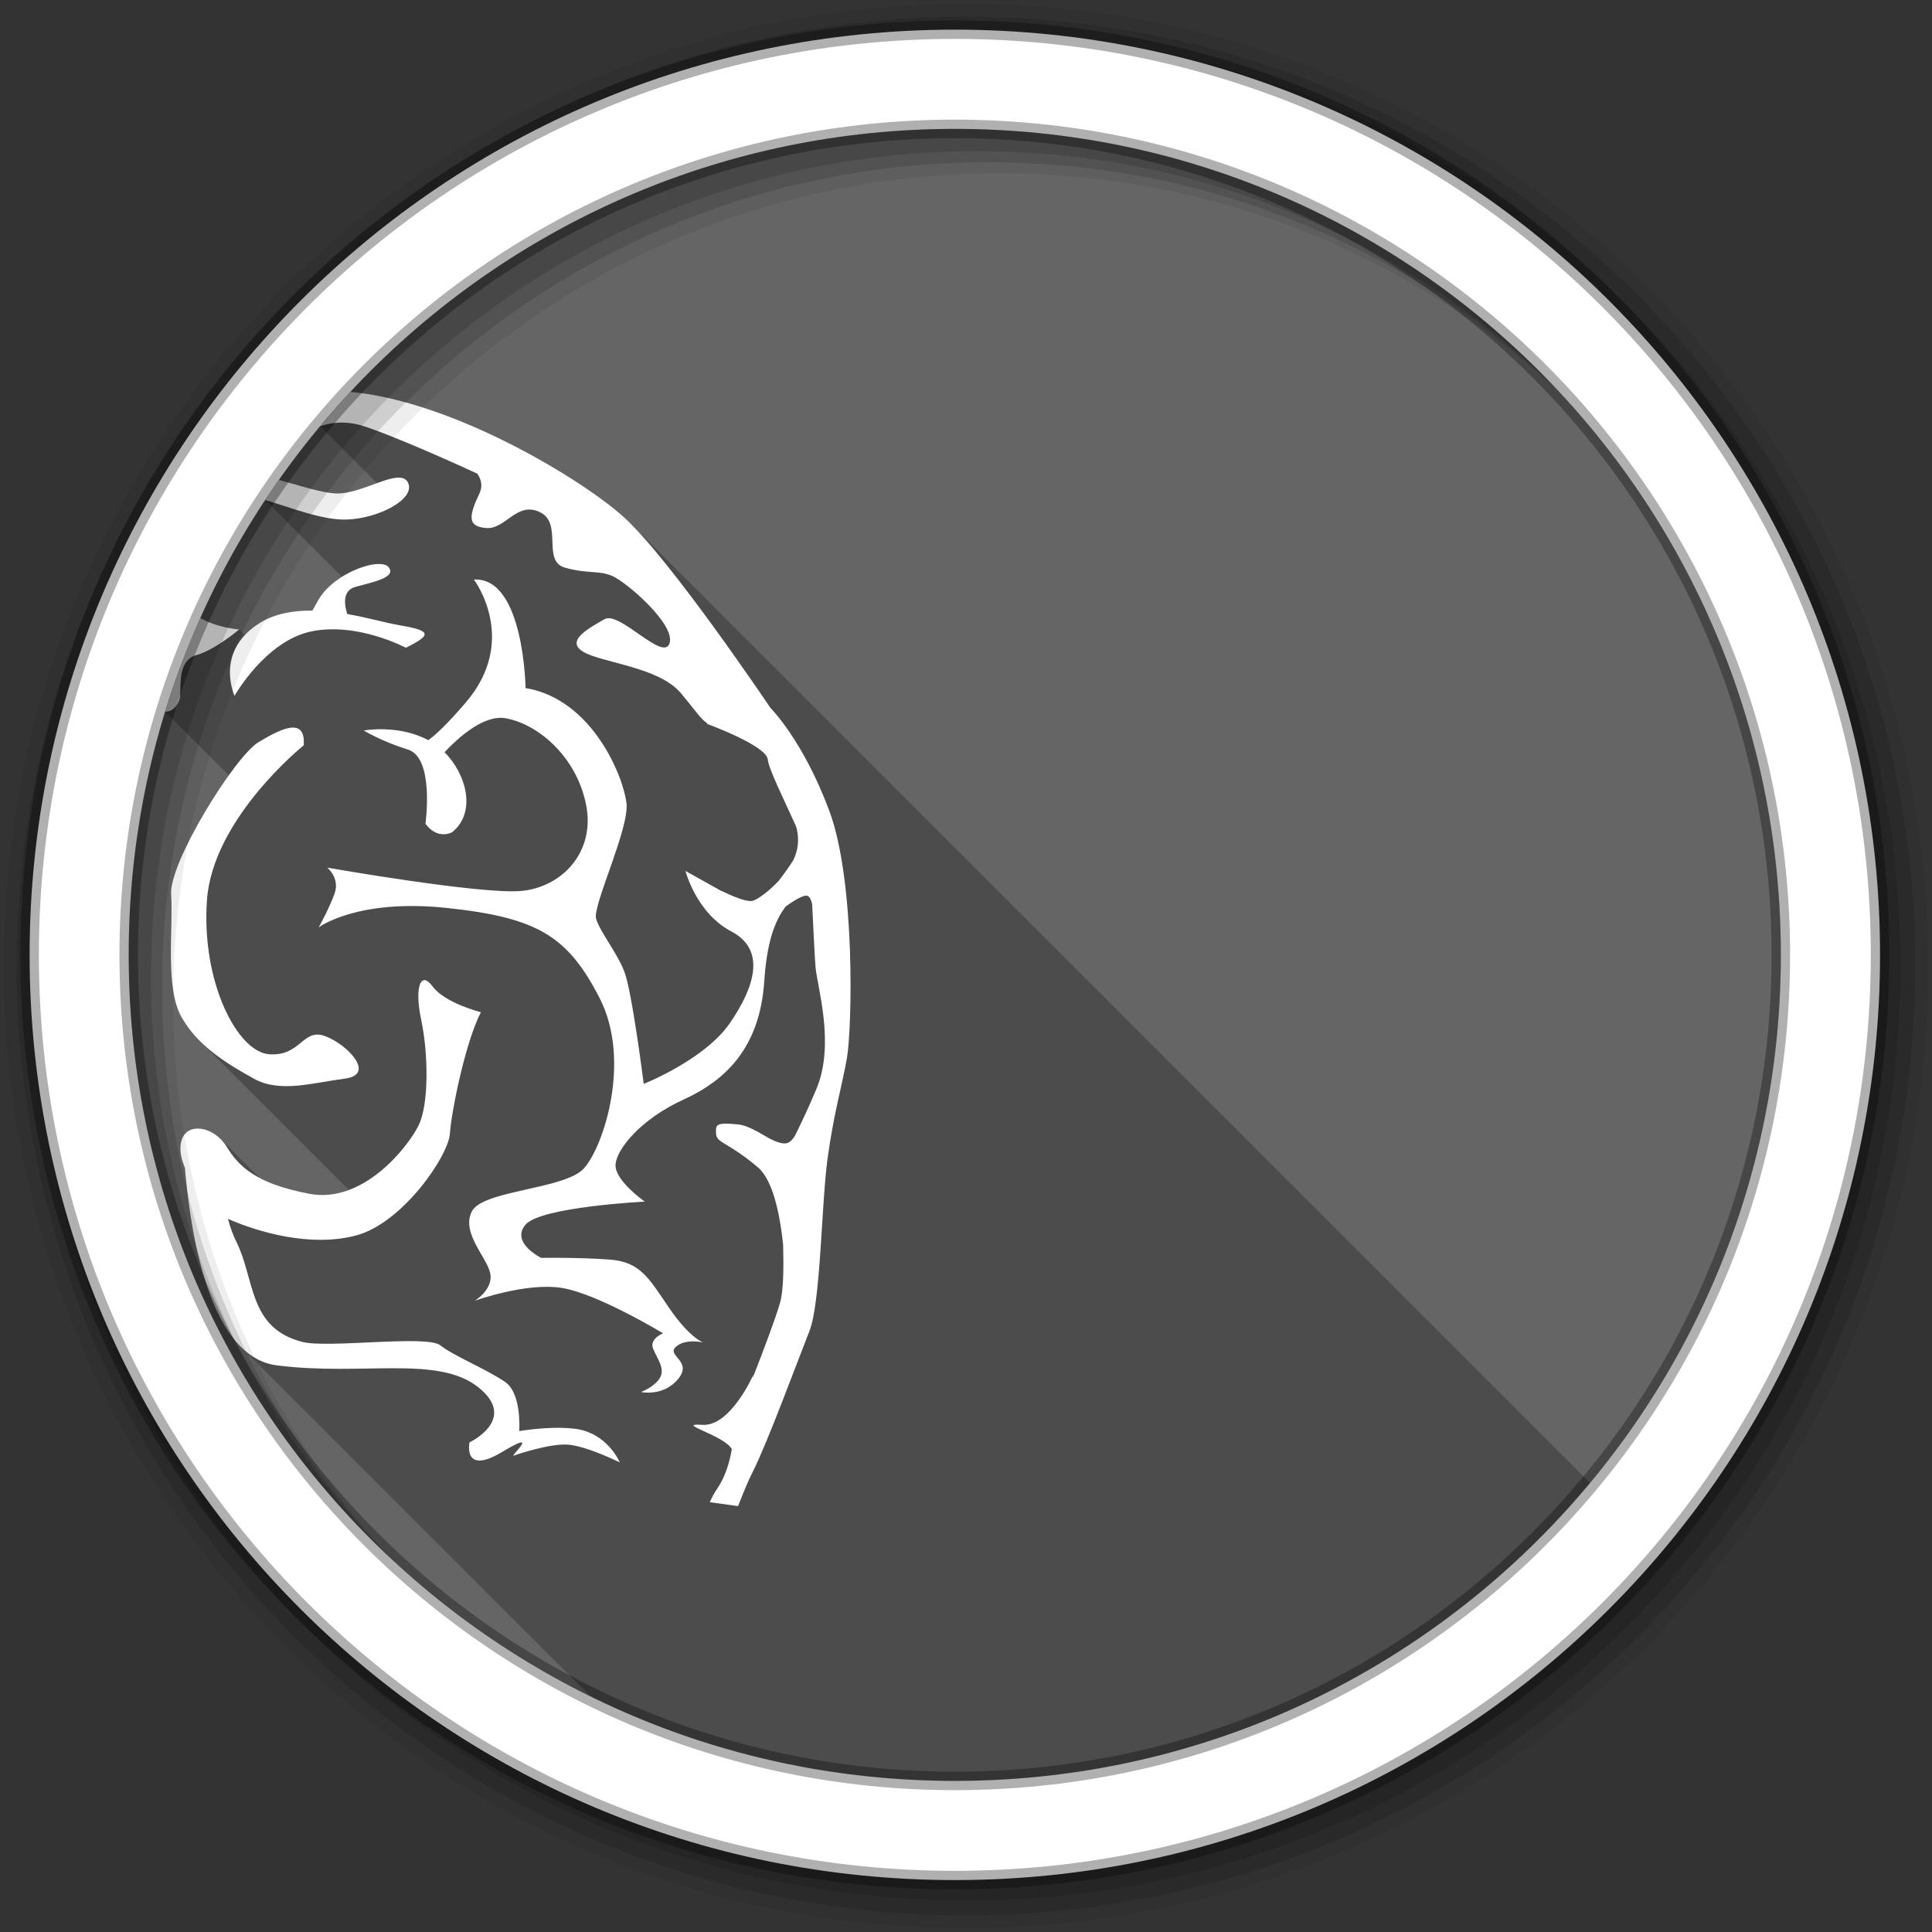 <?xml version="1.0" encoding="UTF-8" standalone="no"?>
<svg xmlns="http://www.w3.org/2000/svg" xmlns:sodipodi="http://sodipodi.sourceforge.net/DTD/sodipodi-0.dtd" xmlns:inkscape="http://www.inkscape.org/namespaces/inkscape" version="1.1" viewBox="0 0 512 512" width="512" height="512">
 <rect x="0" y="0" width="512" height="512" fill="#333333" stroke="none"/>
 <path d="m 471.95,253.05 c 0,120.9 -98.01,218.91 -218.91,218.91 -120.9,0 -218.91,-98.01 -218.91,-218.91 0,-120.9 98.01,-218.91 218.91,-218.91 120.9,0 218.91,98.01 218.91,218.91" id="path4226" inkscape:connector-curvature="0" fill="#656565" fill-rule="evenodd"/>
 <path d="m 92.88,103.84 c -0.059,0.063 -0.117,0.126 -0.176,0.189 -2.703,2.908 -5.315,5.884 -7.859,8.936 l 15.06,15.06 c -3.608,1.301 -7.752,2.964 -11.221,2.717 -3.819,-0.272 -9.244,-2.079 -14.75,-3.563 -1.198,1.702 -2.373,3.411 -3.523,5.146 -0.044,0.066 -0.087,0.133 -0.131,0.199 l 20.334,20.334 c -2.558,1.604 -4.885,3.703 -6.273,6.164 l -1.563,2.781 c -5.172,-0.06 -10.295,0.813 -14.531,3.656 -1.349,0.904 -2.457,1.862 -3.373,2.846 l -1.502,-1.502 c 0,0 -5.635,-0.417 -10.268,-3.02 -0.601,1.343 -1.195,2.689 -1.77,4.047 -0.003,0.006 -0.005,0.013 -0.008,0.02 -1.305,3.085 -2.536,6.21 -3.701,9.365 -0.136,0.369 -0.272,0.737 -0.406,1.107 -0.489,1.348 -0.966,2.702 -1.43,4.063 -0.171,0.502 -0.335,1.01 -0.502,1.51 -0.325,0.978 -0.645,1.959 -0.957,2.943 -0.173,0.547 -0.349,1.092 -0.518,1.641 -0.011,0.037 -0.022,0.074 -0.033,0.111 l 16.857,16.857 c -7.273,10.116 -15.737,25.709 -15.297,31.641 0.625,8.469 -1.641,24.307 2.625,32.19 1.336,2.461 3.044,4.622 4.971,6.549 l 39.51,39.51 c -3.239,1.205 -6.748,1.699 -10.418,1 -5.929,-1.125 -10.142,-2.574 -13.307,-4.256 L 58.468,301.829 c -3.565,-3.565 -9.02,-3.961 -10.348,0.289 -0.715,2.302 -0.155,4.892 0.875,7.344 0.872,9.915 3.658,36.26 14.789,47.39 l 92.69,92.69 c 29.13,14.342 61.903,22.41 96.56,22.41 67.67,0 128.17,-30.714 168.32,-78.955 l -254.34,-254.34 c -0.593,-0.593 -1.165,-1.14 -1.709,-1.633 -10.9,-9.865 -44.988,-30.665 -72.43,-33.19" id="path4228" inkscape:connector-curvature="0" opacity="0.25"/>
 <path d="m 92.88,103.84 c -2.766,2.967 -5.432,6.01 -8.03,9.125 2.843,-1.014 6.757,-1.556 11.563,-0.031 5.226,1.668 17.741,6.88 30.09,12.594 1.029,1.538 1.477,3.287 0.563,5.219 -2.961,6.247 -3.154,8.829 1.875,9.188 5.04,0.359 8.07,-7.202 14.188,-4.188 6.122,3.02 0.391,12.952 6.594,14.688 6.211,1.728 8.812,0.632 12.5,2.188 3.688,1.556 16.823,12.793 15.219,17.844 -1.611,5.04 -13.299,-8.672 -17.25,-6.375 -3.951,2.304 -10.517,5.692 -5.656,8.625 4.854,2.924 19.953,4 25.813,10.875 3.416,4.01 5.322,6.977 7.03,8.06 0.003,0.071 -0.002,0.116 0,0.188 0,0 15.726,5.714 16.09,9.438 0.257,2.551 4.444,10.943 7.5,17.719 0.658,2.297 0.988,5.371 -0.75,9 -1.129,1.728 -2.413,3.594 -3.813,5.375 -2.615,2.82 -5.521,4.937 -6.906,5.344 -1.997,0.582 -8.219,-2.594 -8.219,-2.594 l 0,0.063 -9.625,-5.375 c 0,0 2.863,11.157 12.156,16.03 9.293,4.873 6.198,14.777 -0.469,24.406 -6.674,9.625 -22.75,16 -22.75,16 0,0 -3.105,-24.618 -5.156,-29.813 -2.047,-5.198 -6.501,-10.559 -7.469,-14 -0.965,-3.433 8.806,-23.773 8.06,-30.563 -0.744,-6.782 -8.911,-27.572 -26.75,-30.531 0.003,0.004 -0.407,-29.487 -13.688,-28.75 0,0 12.144,16 -2.219,32.656 -4.979,5.776 -8.02,8.611 -9.875,9.906 -7.936,-4.259 -17.09,-2.563 -17.09,-2.563 0,0 4.652,2.871 11.719,5.063 7.07,2.192 4.625,19.656 4.625,19.656 3.305,4.448 7.094,2.219 7.094,2.219 6.449,-5.224 3.814,-15.292 -2.031,-21.19 3.683,-3.912 10.421,-9.982 16.13,-9 8.321,1.433 18.58,9.762 21.313,22.594 2.733,12.824 -6.364,22.283 -17.25,23.19 -10.891,0.912 -51.28,-6.188 -51.28,-6.188 0,0 3.424,2.769 1.938,6.875 -1.479,4.099 -4.219,8.969 -4.219,8.969 0,0 10.15,-7.699 34.03,-5.156 23.881,2.55 31.984,7.363 40.469,23.969 8.485,16.606 0.903,39.598 -4.281,45.13 -5.184,5.527 -26.87,5.685 -29.656,11.375 -2.786,5.69 3.991,12.04 4.906,16.313 0.907,4.277 -4.094,7.313 -4.094,7.313 0,0 13.548,-4.928 23.06,-3.406 9.522,1.519 26.844,12.03 26.844,12.03 0,0 -3.686,1.434 -2.656,4.03 1.029,2.598 3.24,5.261 1.875,7.688 -1.365,2.427 -5.063,3.844 -5.063,3.844 0,0 5.91,1.303 9.844,-3.469 3.934,-4.772 -3.194,-6.155 -0.625,-8.5 2.561,-2.342 7.281,-1.156 7.281,-1.156 0,0 -3.534,-1.127 -9,-9.09 -5.466,-7.966 -7.59,-12.309 -15.969,-12.906 -8.386,-0.598 -18,-0.438 -18,-0.438 0,0 -8.121,-3.978 -4.188,-8.75 3.934,-4.772 31.656,-6.156 31.656,-6.156 0,0 -8.04,-5.628 -7.75,-9.813 0.286,-4.192 6.824,-12.13 18,-17.219 11.176,-5.1 20.21,-13.721 21.406,-31.31 0.701,-10.277 2.64,-15.786 5.656,-19.844 1.019,-0.745 3.995,-2.861 5.469,-2.906 0.827,-0.026 1.28,1.057 1.563,2.188 0.371,6.732 0.644,13.873 0.906,16.781 0.464,5.26 5.208,20.392 0.25,32.22 -2.038,4.86 -3.574,8.06 -4.906,10.813 -0.005,0.016 -0.024,0.072 -0.031,0.094 -0.238,0.493 -0.564,1.107 -0.781,1.563 -0.46,0.767 -1.093,1.54 -1.938,1.875 -1.813,0.717 -5.573,-1.604 -5.656,-1.656 -2.781,-1.687 -5.488,-3.03 -7.25,-3.219 -6.268,-0.66 -6.124,0.097 -6.06,2.25 0.083,2.79 2.688,2.02 11.06,9.06 3.936,3.312 5.817,12.08 6.719,20.469 0.155,6.181 0.13,12.136 -0.813,15.438 -1.147,4.045 -4.403,12.684 -7.281,20.03 0.015,-0.059 0.188,-0.906 0.188,-0.906 0,0 -6.01,13.788 -13.563,13.25 -7.553,-0.538 6.06,2.812 7.875,6.469 -0.58,3.327 -1.705,7.316 -3.875,10.438 -0.813,1.185 -1.402,2.357 -1.969,3.594 l 7.5,1.031 c 1.301,-3.33 2.592,-6.538 3.938,-9.188 3.828,-7.555 11.961,-29.581 14.969,-37.19 3.01,-7.617 3.159,-33.692 4.813,-45.75 1.65,-12.07 3.767,-18.862 5.125,-26.594 1.358,-7.731 2.337,-46.823 -4.688,-65.59 -7.01,-18.762 -15.563,-27.19 -15.563,-27.19 0,0 -26.369,-39.26 -38.875,-50.594 -10.901,-9.866 -44.992,-30.666 -72.44,-33.19 m 12.312,22.75 c -4.083,0.305 -11.12,4.54 -16.5,4.156 -3.819,-0.272 -9.244,-2.079 -14.75,-3.563 -1.244,1.766 -2.464,3.539 -3.656,5.344 6.277,1.75 14.877,5.344 21.531,5.156 8.42,-0.24 18.424,-5.418 16.313,-9.781 -0.528,-1.091 -1.577,-1.414 -2.938,-1.313 m -5.25,22.875 c -4.563,0.283 -12.464,4.01 -15.594,9.563 l -1.563,2.781 c -5.172,-0.06 -10.295,0.813 -14.531,3.656 -11.348,7.608 -6.094,18.938 -6.094,18.938 0,0 8.209,-14.599 20.406,-17.09 12.201,-2.495 25,4.344 25,4.344 7.468,-3.68 6.286,-4.598 -2.031,-6.03 -3.342,-0.579 -8.169,-1.975 -13.5,-2.906 -0.653,-2.01 -1.533,-6.185 2.156,-7.188 4.902,-1.339 11.01,-2.567 8.781,-5.25 -0.416,-0.503 -1.151,-0.767 -2.156,-0.813 -0.272,-0.012 -0.571,-0.019 -0.875,0 m -46.844,14.313 c -3.588,8.02 -6.697,16.314 -9.313,24.813 2.572,0.071 3.853,-2.677 3.969,-4.375 0.171,-2.512 -0.593,-9.291 4.313,-10.625 4.902,-1.331 11.313,-6.781 11.313,-6.781 0,0 -5.646,-0.418 -10.281,-3.03 m 24.344,29.03 c -2.299,0.108 -5.601,1.856 -8.906,3.844 -6.281,3.757 -23.816,31.968 -23.19,40.44 0.625,8.469 -1.641,24.307 2.625,32.19 4.281,7.882 12.36,12.695 19.313,16.563 6.957,3.86 15.562,1.082 24.06,0 8.492,-1.071 0.592,-9.206 -5.281,-11.313 -5.859,-2.098 -6.337,5.441 -14.719,4.844 -8.375,-0.597 -17.987,-18.959 -16.5,-40.75 1.486,-21.784 25.656,-41.12 25.656,-41.12 0.225,-3.302 -0.833,-4.589 -2.625,-4.688 -0.144,-0.008 -0.284,-0.007 -0.438,0 m 35.13,66.906 c -0.082,-0.006 -0.173,0.018 -0.25,0.031 -1.569,0.274 -1.963,4.545 -0.656,10.688 1.819,8.546 2.08,22.08 -0.719,27.781 -2.797,5.689 -14.661,20.825 -28.906,18.13 -14.256,-2.704 -18.752,-7.247 -22,-12.531 -3.247,-5.292 -10.363,-6.626 -11.906,-1.688 -0.715,2.302 -0.155,4.892 0.875,7.344 1.081,12.297 5.108,49.87 24.344,52.34 22.567,2.894 42.542,-2.763 53.34,5.75 10.801,8.513 -2.25,14.656 -2.25,14.656 0,0 -1.9,8.879 8.656,2.531 10.556,-6.348 1.897,1.372 3.063,1 1.166,-0.372 0.09,-0.03 0.094,-0.031 0.01,-0.004 0.021,-0.027 0.031,-0.031 0.346,-0.122 9.11,-3.15 14.03,-2.875 5.01,0.284 13.938,4.719 13.938,4.719 0,0 -3.275,-7.947 -12.06,-8.938 -4.891,-0.556 -10.505,0.004 -14.563,0.625 0.168,-4.719 -0.461,-10.825 -3.875,-13.09 -5.444,-3.617 -13.462,-6.782 -17.06,-9.625 -3.601,-2.835 -29.755,0.851 -36.594,-0.906 -14.329,-3.697 -12.462,-16.527 -17.469,-26.563 -0.883,-1.769 -1.624,-3.835 -2.219,-6.06 0.245,0.107 0.451,0.197 0.719,0.313 7.01,3.03 21.12,7.397 33.375,4.063 12.255,-3.335 24.318,-21.03 24.719,-26.906 0.4,-5.864 4.053,-24.1 8.219,-32.22 0,0 -9.476,-2.369 -12.781,-6.813 -0.813,-1.093 -1.516,-1.645 -2.094,-1.688" id="path4230" inkscape:connector-curvature="0" fill="#ffffff"/>
 <g id="g4232" fill-rule="evenodd">
  <path d="M 256,1 C 115.17,1 1,115.17 1,256 1,396.83 115.17,511 256,511 396.83,511 511,396.83 511,256 511,115.17 396.83,1 256,1 m 8.827,44.931 c 120.9,0 218.9,98 218.9,218.9 0,120.9 -98,218.9 -218.9,218.9 -120.9,0 -218.93,-98 -218.93,-218.9 0,-120.9 98.03,-218.9 218.93,-218.9" id="path4234" inkscape:connector-curvature="0" fill-opacity="0.067"/>
  <g id="g4236" fill-opacity="0.129">
   <path d="M 256,4.43 C 117.06,4.43 4.43,117.06 4.43,256 4.43,394.94 117.06,507.57 256,507.57 394.94,507.57 507.57,394.94 507.57,256 507.57,117.06 394.94,4.43 256,4.43 m 5.885,38.556 c 120.9,0 218.9,98 218.9,218.9 0,120.9 -98,218.9 -218.9,218.9 -120.9,0 -218.93,-98 -218.93,-218.9 0,-120.9 98.03,-218.9 218.93,-218.9" id="path4238" inkscape:connector-curvature="0"/>
   <path d="M 256,8.36 C 119.23,8.36 8.36,119.23 8.36,256 8.36,392.77 119.23,503.64 256,503.64 392.77,503.64 503.64,392.77 503.64,256 503.64,119.23 392.77,8.36 256,8.36 m 2.942,31.691 c 120.9,0 218.9,98 218.9,218.9 0,120.9 -98,218.9 -218.9,218.9 -120.9,0 -218.93,-98 -218.93,-218.9 0,-120.9 98.03,-218.9 218.93,-218.9" id="path4240" inkscape:connector-curvature="0"/>
  </g>
  <path d="M 253.04,7.86 C 117.62,7.86 7.85,117.64 7.85,253.05 c 0,135.42 109.78,245.19 245.19,245.19 135.42,0 245.19,-109.78 245.19,-245.19 C 498.23,117.63 388.45,7.86 253.04,7.86 m 0,26.297 c 120.9,0 218.9,98 218.9,218.9 0,120.9 -98,218.9 -218.9,218.9 -120.9,0 -218.93,-98 -218.93,-218.9 0,-120.9 98.03,-218.9 218.93,-218.9 z" id="path4242" inkscape:connector-curvature="0" stroke-opacity="0.31" fill="#ffffff" stroke="#000000" stroke-width="4.904"/>
 </g>
</svg>
